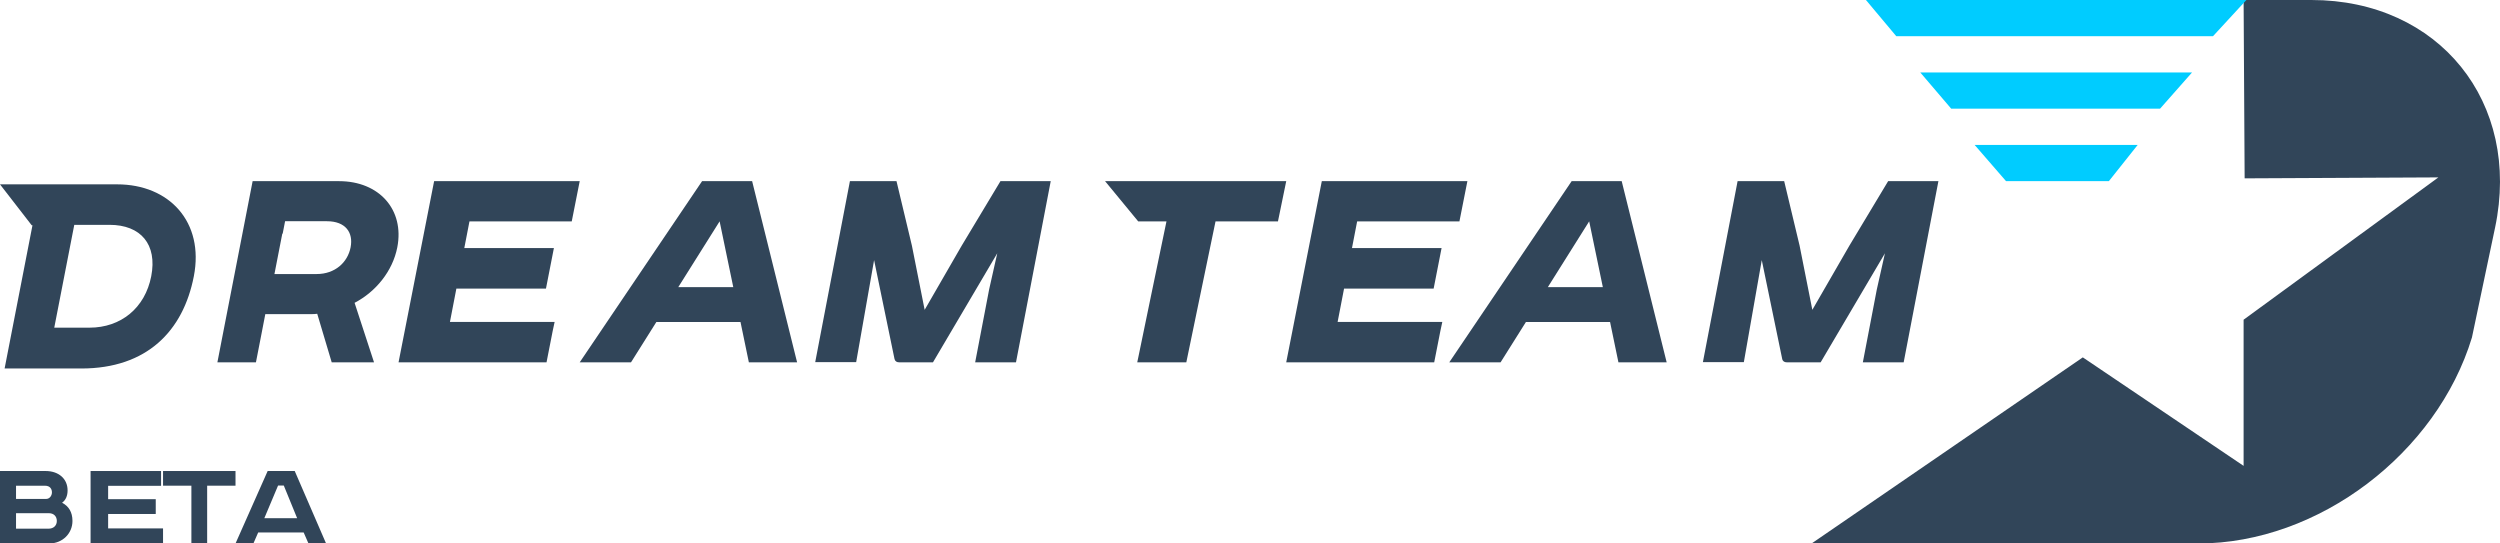 <?xml version="1.0" encoding="UTF-8" standalone="no"?>
<svg width="138px" height="30px" viewBox="0 0 138 30" version="1.1" xmlns="http://www.w3.org/2000/svg" xmlns:xlink="http://www.w3.org/1999/xlink">
    <!-- Generator: Sketch 48 (47235) - http://www.bohemiancoding.com/sketch -->
    <title>main_logo_DT</title>
    <desc>Created with Sketch.</desc>
    <defs></defs>
    <g id="DT_registerpage1" stroke="none" stroke-width="1" fill="none" fill-rule="evenodd" transform="translate(-24, -15)">
        <g id="HEADER">
            <g id="main_logo_DT" transform="translate(24, 15)">
                <polygon id="Fill-1" fill="#314559" points="68.176 12.222 70.27 12.222 70.543 12.222 70.596 11.965 70.947 10.257 71 10 70.727 10 68.633 10 63.767 10 62.223 10 61.673 10 61 10 62.83 12.222 63.087 12.222 64.389 12.222 63.537 16.323 62.83 19.743 62.776 20 63.05 20 65.09 20 65.485 20 65.538 19.743 66.246 16.323 67.097 12.222"></polygon>
                <polygon id="Fill-2" fill="#314559" points="78.909 20 79.168 20 79.219 19.743 79.511 18.257 79.616 17.769 73.837 17.769 74.192 15.931 79.137 15.931 79.575 13.695 74.629 13.695 74.914 12.223 80.56 12.223 81 10 80.725 10 79.32 10 73.775 10 73.223 10 72.964 10 72.913 10.257 72.614 11.782 71.358 18.178 71.05 19.743 71 20 71.259 20 72.219 20 74.788 20"></polygon>
                <path d="M85.44,15.851 L87.723,12.218 L88.477,15.851 L85.44,15.851 Z M90.287,13.098 L90.069,12.221 L89.554,10.147 L89.518,10 L89.335,10 L86.755,10 L80,20 L80.525,20 L82.425,20 L82.66,20 L82.832,20 L84.078,18.018 L84.231,17.774 L88.876,17.774 L88.926,18.018 L89.337,20 L89.539,20 L89.833,20 L91.656,20 L92,20 L91.927,19.707 L90.287,13.098 Z" id="Fill-3" fill="#314559"></path>
                <g id="Group-6" stroke-width="1" transform="translate(0, 10)" fill="#314559">
                    <path d="M8.348,5.249 C8.007,7.002 6.674,8.087 4.94,8.087 L2.995,8.087 L4.1,2.411 L6.044,2.411 C7.779,2.411 8.689,3.497 8.348,5.249 M6.465,0.176 L4.779,0.176 L4.551,0.176 L3.632,0.176 L2.493,0.176 L2.232,0.176 L-4.76923077e-05,0.176 L1.749,2.434 L1.793,2.434 L0.797,7.553 L0.305,10.08 L0.254,10.341 L0.516,10.341 L1.153,10.341 L4.488,10.341 C8.109,10.341 10.113,8.271 10.7,5.249 C11.281,2.265 9.356,0.176 6.465,0.176" id="Fill-4"></path>
                </g>
                <path d="M19.353,13.654 C19.192,14.479 18.5,15.127 17.48,15.127 L15.149,15.127 L15.583,12.897 L15.604,12.897 L15.737,12.212 L18.047,12.212 C19.067,12.212 19.514,12.828 19.353,13.654 M18.715,10 L16.097,10 L14.202,10 L13.945,10 L13.895,10.257 L13.402,12.793 L12.311,18.399 L12.05,19.744 L12,20 L12.257,20 L13.871,20 L14.128,20 L14.178,19.744 L14.44,18.399 L14.645,17.339 L17.214,17.339 C17.287,17.339 17.379,17.339 17.511,17.321 L18.31,20 L18.549,20 L20.347,20 L20.646,20 L19.573,16.716 C20.737,16.11 21.674,14.973 21.931,13.651 C22.334,11.578 20.935,10 18.715,10" id="Fill-7" fill="#314559"></path>
                <polygon id="Fill-9" fill="#314559" points="23.219 20 25.788 20 29.91 20 30.169 20 30.219 19.743 30.511 18.257 30.616 17.769 24.837 17.769 25.192 15.931 30.137 15.931 30.575 13.695 25.629 13.695 25.914 12.223 31.56 12.223 32 10 31.725 10 30.32 10 24.775 10 24.223 10 23.964 10 23.913 10.257 23.614 11.782 22.358 18.178 22.05 19.743 22 20 22.259 20"></polygon>
                <path d="M56.564,10 L56.364,10 L55.668,10 L55.468,10 L55.425,10 L55.225,10 L55.105,10.201 L55.104,10.202 L53.086,13.56 L51.041,17.103 L50.337,13.56 L49.487,10 L49.284,10 L47.597,10 L47.168,10 L46.915,10 L46.866,10.257 L46.697,11.14 L45.538,17.18 L45.047,19.743 L45,19.99 L47.04,19.99 L47.26,19.99 L48.25,14.358 L49.377,19.816 C49.407,19.945 49.506,20 49.632,20 L49.88,20 L50.861,20 L51.11,20 L51.5,20 L55.049,13.981 L54.6,15.978 L54.359,17.237 L53.829,20 L53.838,20 L53.985,20 L54.239,20 L55.83,20 L56.083,20 L56.132,19.743 L56.642,17.084 L57.748,11.314 L57.951,10.257 L58,10 L57.747,10 L56.564,10 Z" id="Fill-11" fill="#314559"></path>
                <path d="M105.564,10 L105.364,10 L104.668,10 L104.469,10 L104.425,10 L104.225,10 L104.105,10.201 L104.104,10.202 L102.086,13.56 L100.041,17.103 L99.338,13.56 L98.487,10 L98.284,10 L96.597,10 L96.168,10 L95.915,10 L95.866,10.257 L95.697,11.14 L94.539,17.18 L94.047,19.743 L94,19.99 L96.041,19.99 L96.26,19.99 L97.25,14.358 L98.378,19.816 C98.407,19.945 98.506,20 98.632,20 L98.88,20 L99.861,20 L100.11,20 L100.5,20 L104.049,13.981 L103.6,15.978 L103.359,17.237 L102.829,20 L102.838,20 L102.985,20 L103.239,20 L104.83,20 L105.083,20 L105.132,19.743 L105.642,17.084 L106.748,11.314 L106.951,10.257 L107,10 L106.747,10 L105.564,10 Z" id="Fill-13" fill="#314559"></path>
                <path d="M37.44,15.851 L39.723,12.218 L40.477,15.851 L37.44,15.851 Z M44,20 L43.927,19.707 L42.287,13.098 L42.069,12.221 L41.554,10.147 L41.518,10 L41.334,10 L38.755,10 L32,20 L32.525,20 L34.425,20 L34.66,20 L34.832,20 L36.078,18.018 L36.231,17.774 L40.876,17.774 L40.926,18.018 L41.337,20 L41.538,20 L41.833,20 L43.656,20 L44,20 Z" id="Fill-15" fill="#314559"></path>
                <path d="M123.847,0 L123.904,9.845 L134.599,9.792 L123.847,17.648 L123.847,25.716 L114.971,19.727 L100,30 L121.34,30 C127.996,30 134.514,25.006 136.451,18.63 L137.728,12.565 C139.185,5.647 134.638,0 127.585,0 L123.847,0 Z" id="Fill-17" fill="#314559"></path>
                <polygon id="Fill-19" fill="#00CCFF" points="110.734 10 116.409 10 118 8 109 8"></polygon>
                <polygon id="Fill-21" fill="#00CCFF" points="107.707 6 119.234 6 121 4 106 4"></polygon>
                <polygon id="Fill-23" fill="#00CCFF" points="103 0 104.676 2 122.156 2 124 0"></polygon>
                <path d="M0.885,29.183 L2.683,29.183 C2.966,29.183 3.137,29.002 3.137,28.756 C3.137,28.496 2.96,28.329 2.705,28.329 L0.885,28.329 L0.885,29.183 Z M0.885,27.541 L2.549,27.541 C2.74,27.541 2.867,27.36 2.867,27.179 C2.867,27.005 2.775,26.811 2.478,26.811 L0.885,26.811 L0.885,27.541 Z M2.521,26 C3.229,26 3.731,26.42 3.731,27.071 C3.731,27.36 3.632,27.606 3.427,27.75 C3.788,27.939 4,28.264 4,28.756 C4,29.443 3.455,30 2.712,30 L0,30 L0,26 L2.521,26 Z" id="Fill-25" fill="#314559"></path>
                <polygon id="Fill-27" fill="#314559" points="8.891 26 8.891 26.817 5.969 26.817 5.969 27.555 8.597 27.555 8.597 28.372 5.969 28.372 5.969 29.168 9 29.168 9 30 5 30 5 26"></polygon>
                <polygon id="Fill-30" fill="#314559" points="13 26 13 26.81 11.435 26.81 11.435 30 10.565 30 10.565 26.81 9 26.81 9 26"></polygon>
                <path d="M14.591,28.604 L16.402,28.604 L15.666,26.803 L15.349,26.803 L14.591,28.604 Z M16.269,26 L18,30 L17.028,30 L16.763,29.393 L14.252,29.393 L13.987,30 L13,30 L14.775,26 L16.269,26 Z" id="Fill-33" fill="#314559"></path>
            </g>
        </g>
    </g>
</svg>